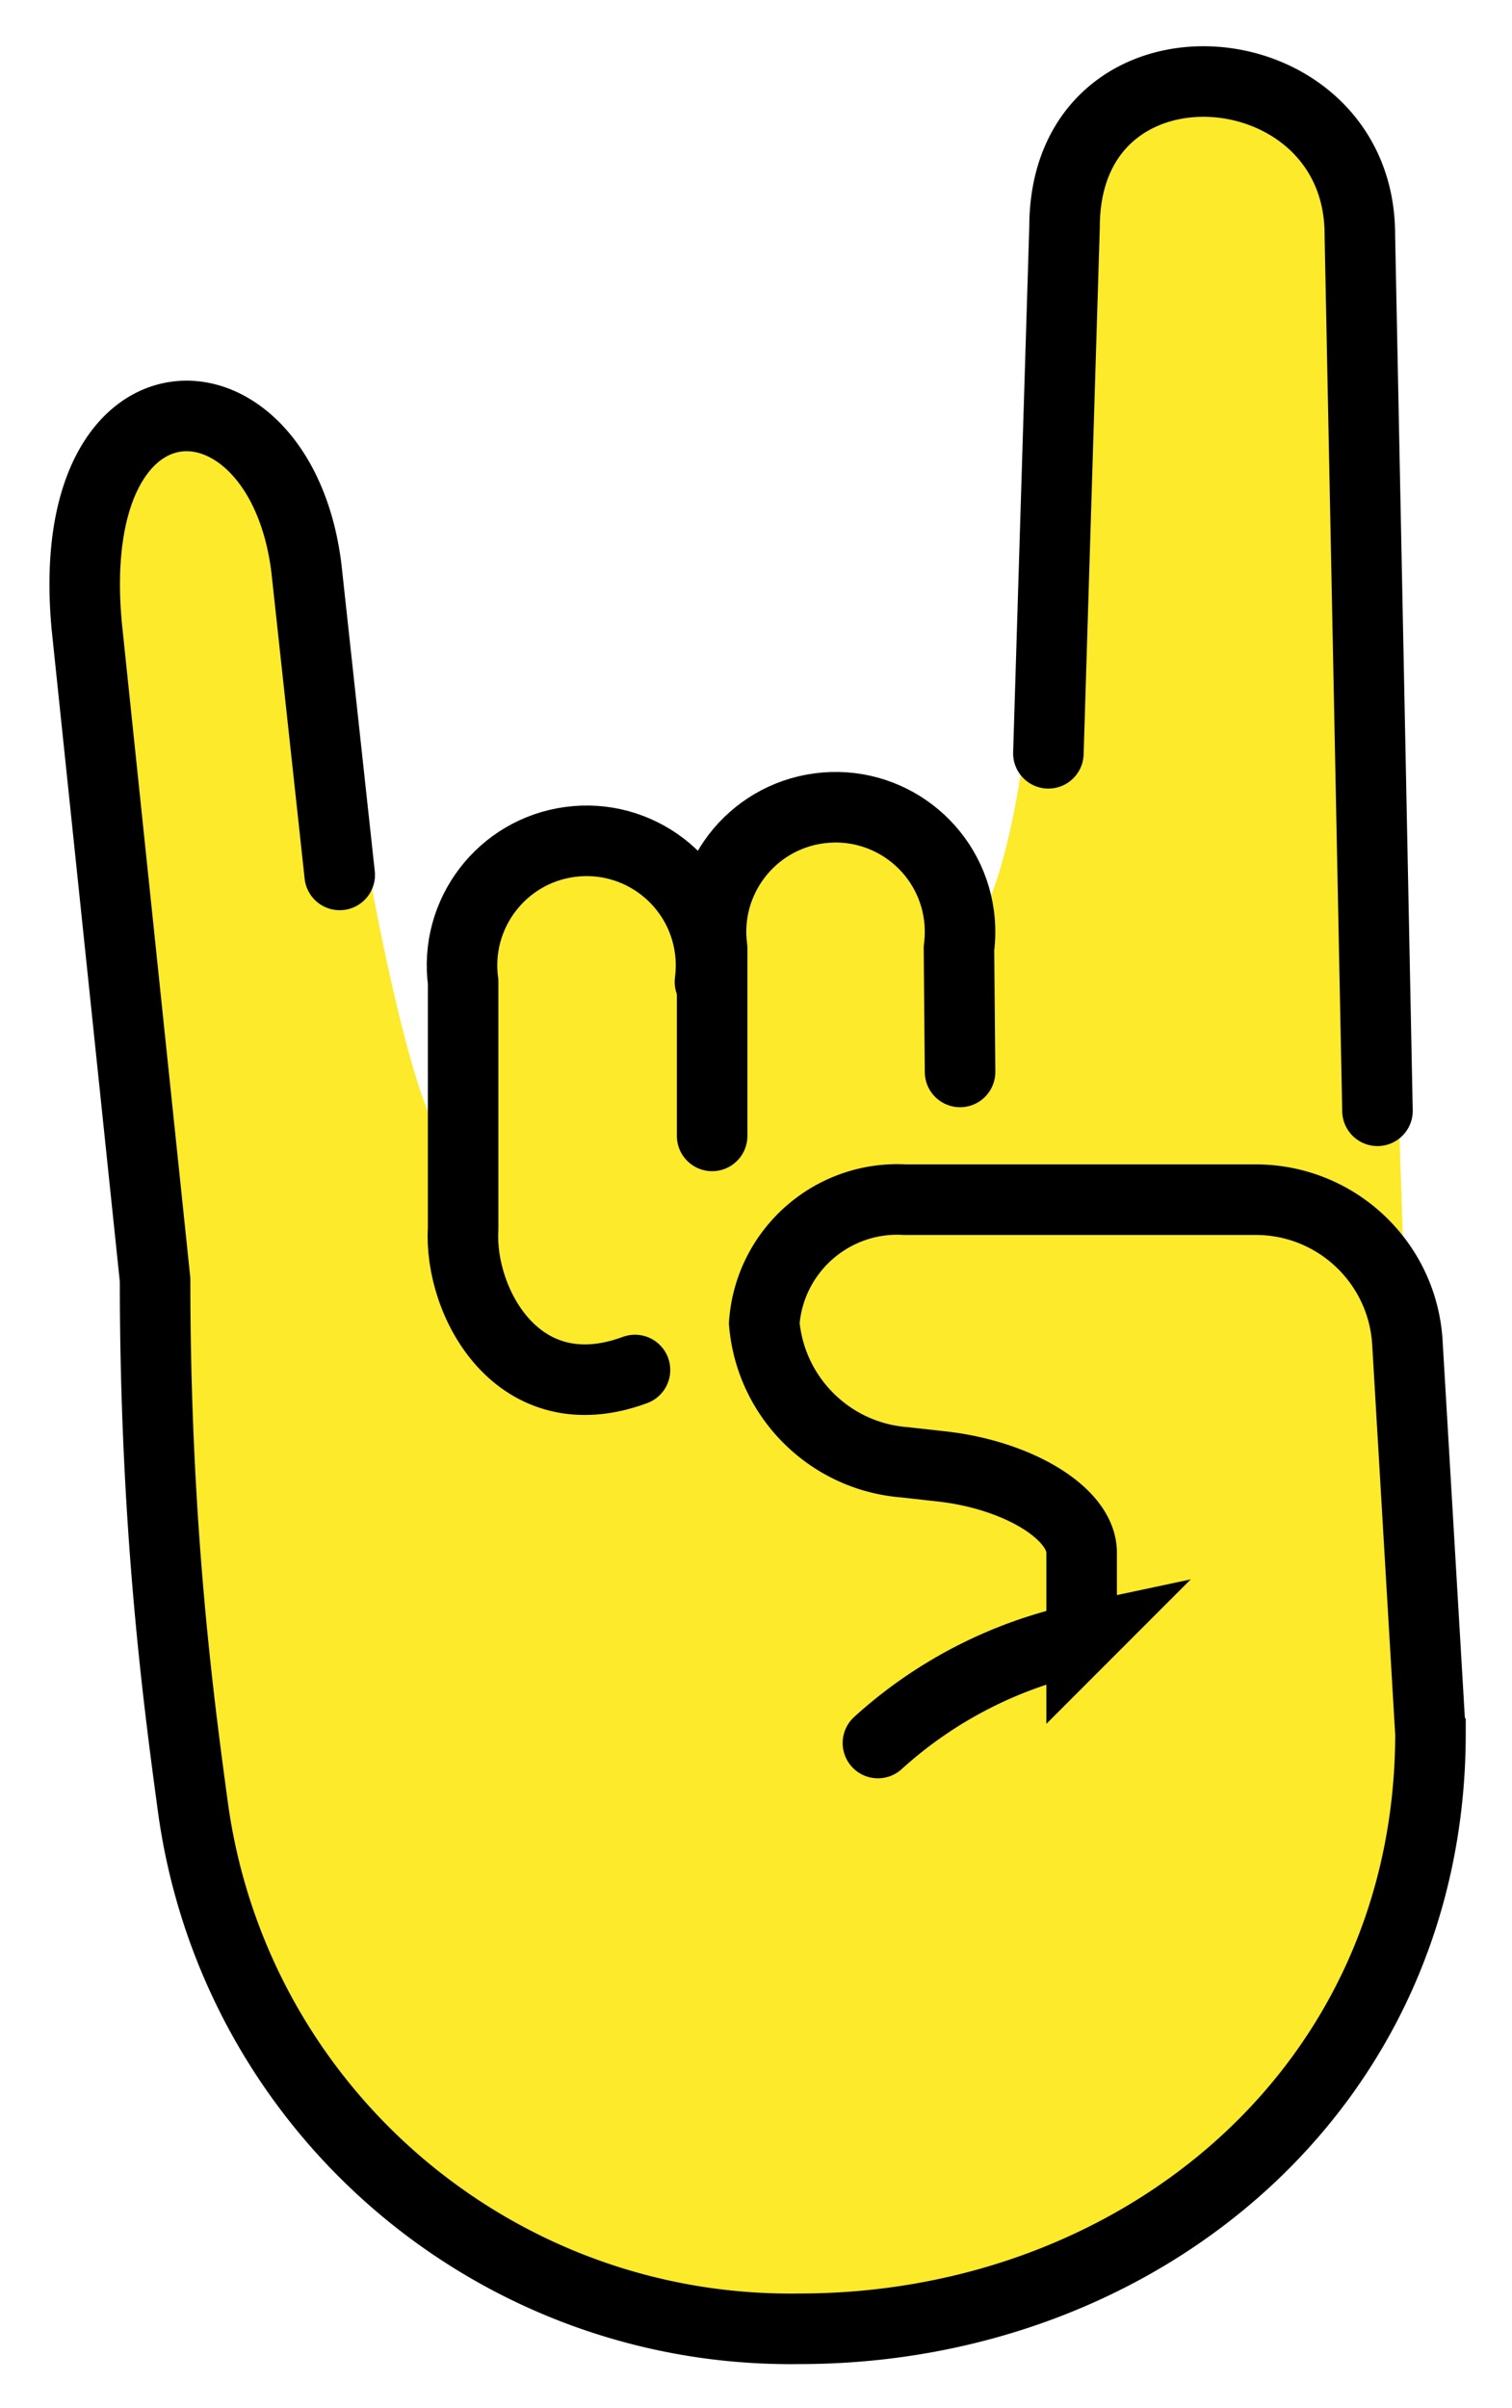 <svg xmlns="http://www.w3.org/2000/svg" role="img" viewBox="13.31 1.81 42.88 68.25"><title>1F918.svg</title><g fill="#fcea2b"><path d="M33.44 29.64v-.94c.04.31.04.63 0 .94z"/><path d="M53.88 50.93v.01c0 10.04-8.23 16.87-17.89 16.87-8.68.13-16.08-6.25-17.22-14.85-.39-2.89-1.06-7.88-1.06-14.88l-2-18.37c-1.61-7.79 5.157-8.15 6.816-2.03l1.13 9.047.208.273s1.272 7.006 2.192 7.216c.37.08.123-3.186.383-.626v-3.95c-.25-1.93 1.1-3.71 3.04-3.97 1.93-.26 3.71 1.1 3.96 3.03v.94c.04-.31.04-.63 0-.94-.25-1.93 1.17-3.72 3.1-3.98 1.35-.18 3.08 2.768 4.09 3.858 1.19-1.18 1.683-5.228 1.683-5.228l.53-14.94c0-5.88 9.285-5.463 9.285-.073l1.063 31.32.049.513.64 10.76z"/><path d="M33.44 29.64v-.94c.04.31.04.63 0 .94z"/></g><g fill="none" stroke="#000" stroke-linecap="round" stroke-width="2"><path stroke-miterlimit="10" d="M18.771 52.956c1.142 8.6 8.539 14.985 17.214 14.857 9.667 0 17.893-6.833 17.893-16.878l-.001-.001-.657-11.129c-.163-2.228-2.002-3.962-4.236-3.993h-10c-2.066-.123-3.847 1.436-4 3.5.182 2.11 1.865 3.778 3.976 3.942l1.049.117c2.187.242 3.976 1.342 3.976 2.442v2.44a12.445 12.445 0 0 0-5.777 2.958m-19.437 1.745c-.391-2.89-1.063-7.873-1.063-14.873m-0-0l-1.937-18.515M22 17.917l.944 8.69M43.5 8.25l-.458 14.91m8.833-14.702l.5 24.834M15.771 19.568c-.724-7.73 5.498-7.595 6.229-1.651M43.5 8.25c0-5.875 8.375-5.188 8.375.208"/><path stroke-linejoin="round" d="M31.318 40.639c-3.322 1.227-4.997-1.934-4.874-4v-7c-.258-1.933 1.1-3.709 3.033-3.967 1.933-.258 3.709 1.1 3.967 3.033.041.31.041.624 0 .934"/><path stroke-linejoin="round" d="M33.506 34.004v-5.317c-.258-1.933 1.1-3.709 3.033-3.967 1.933-.258 3.709 1.1 3.967 3.033.041.31.041.624 0 .934l.031 3.504"/></g></svg>